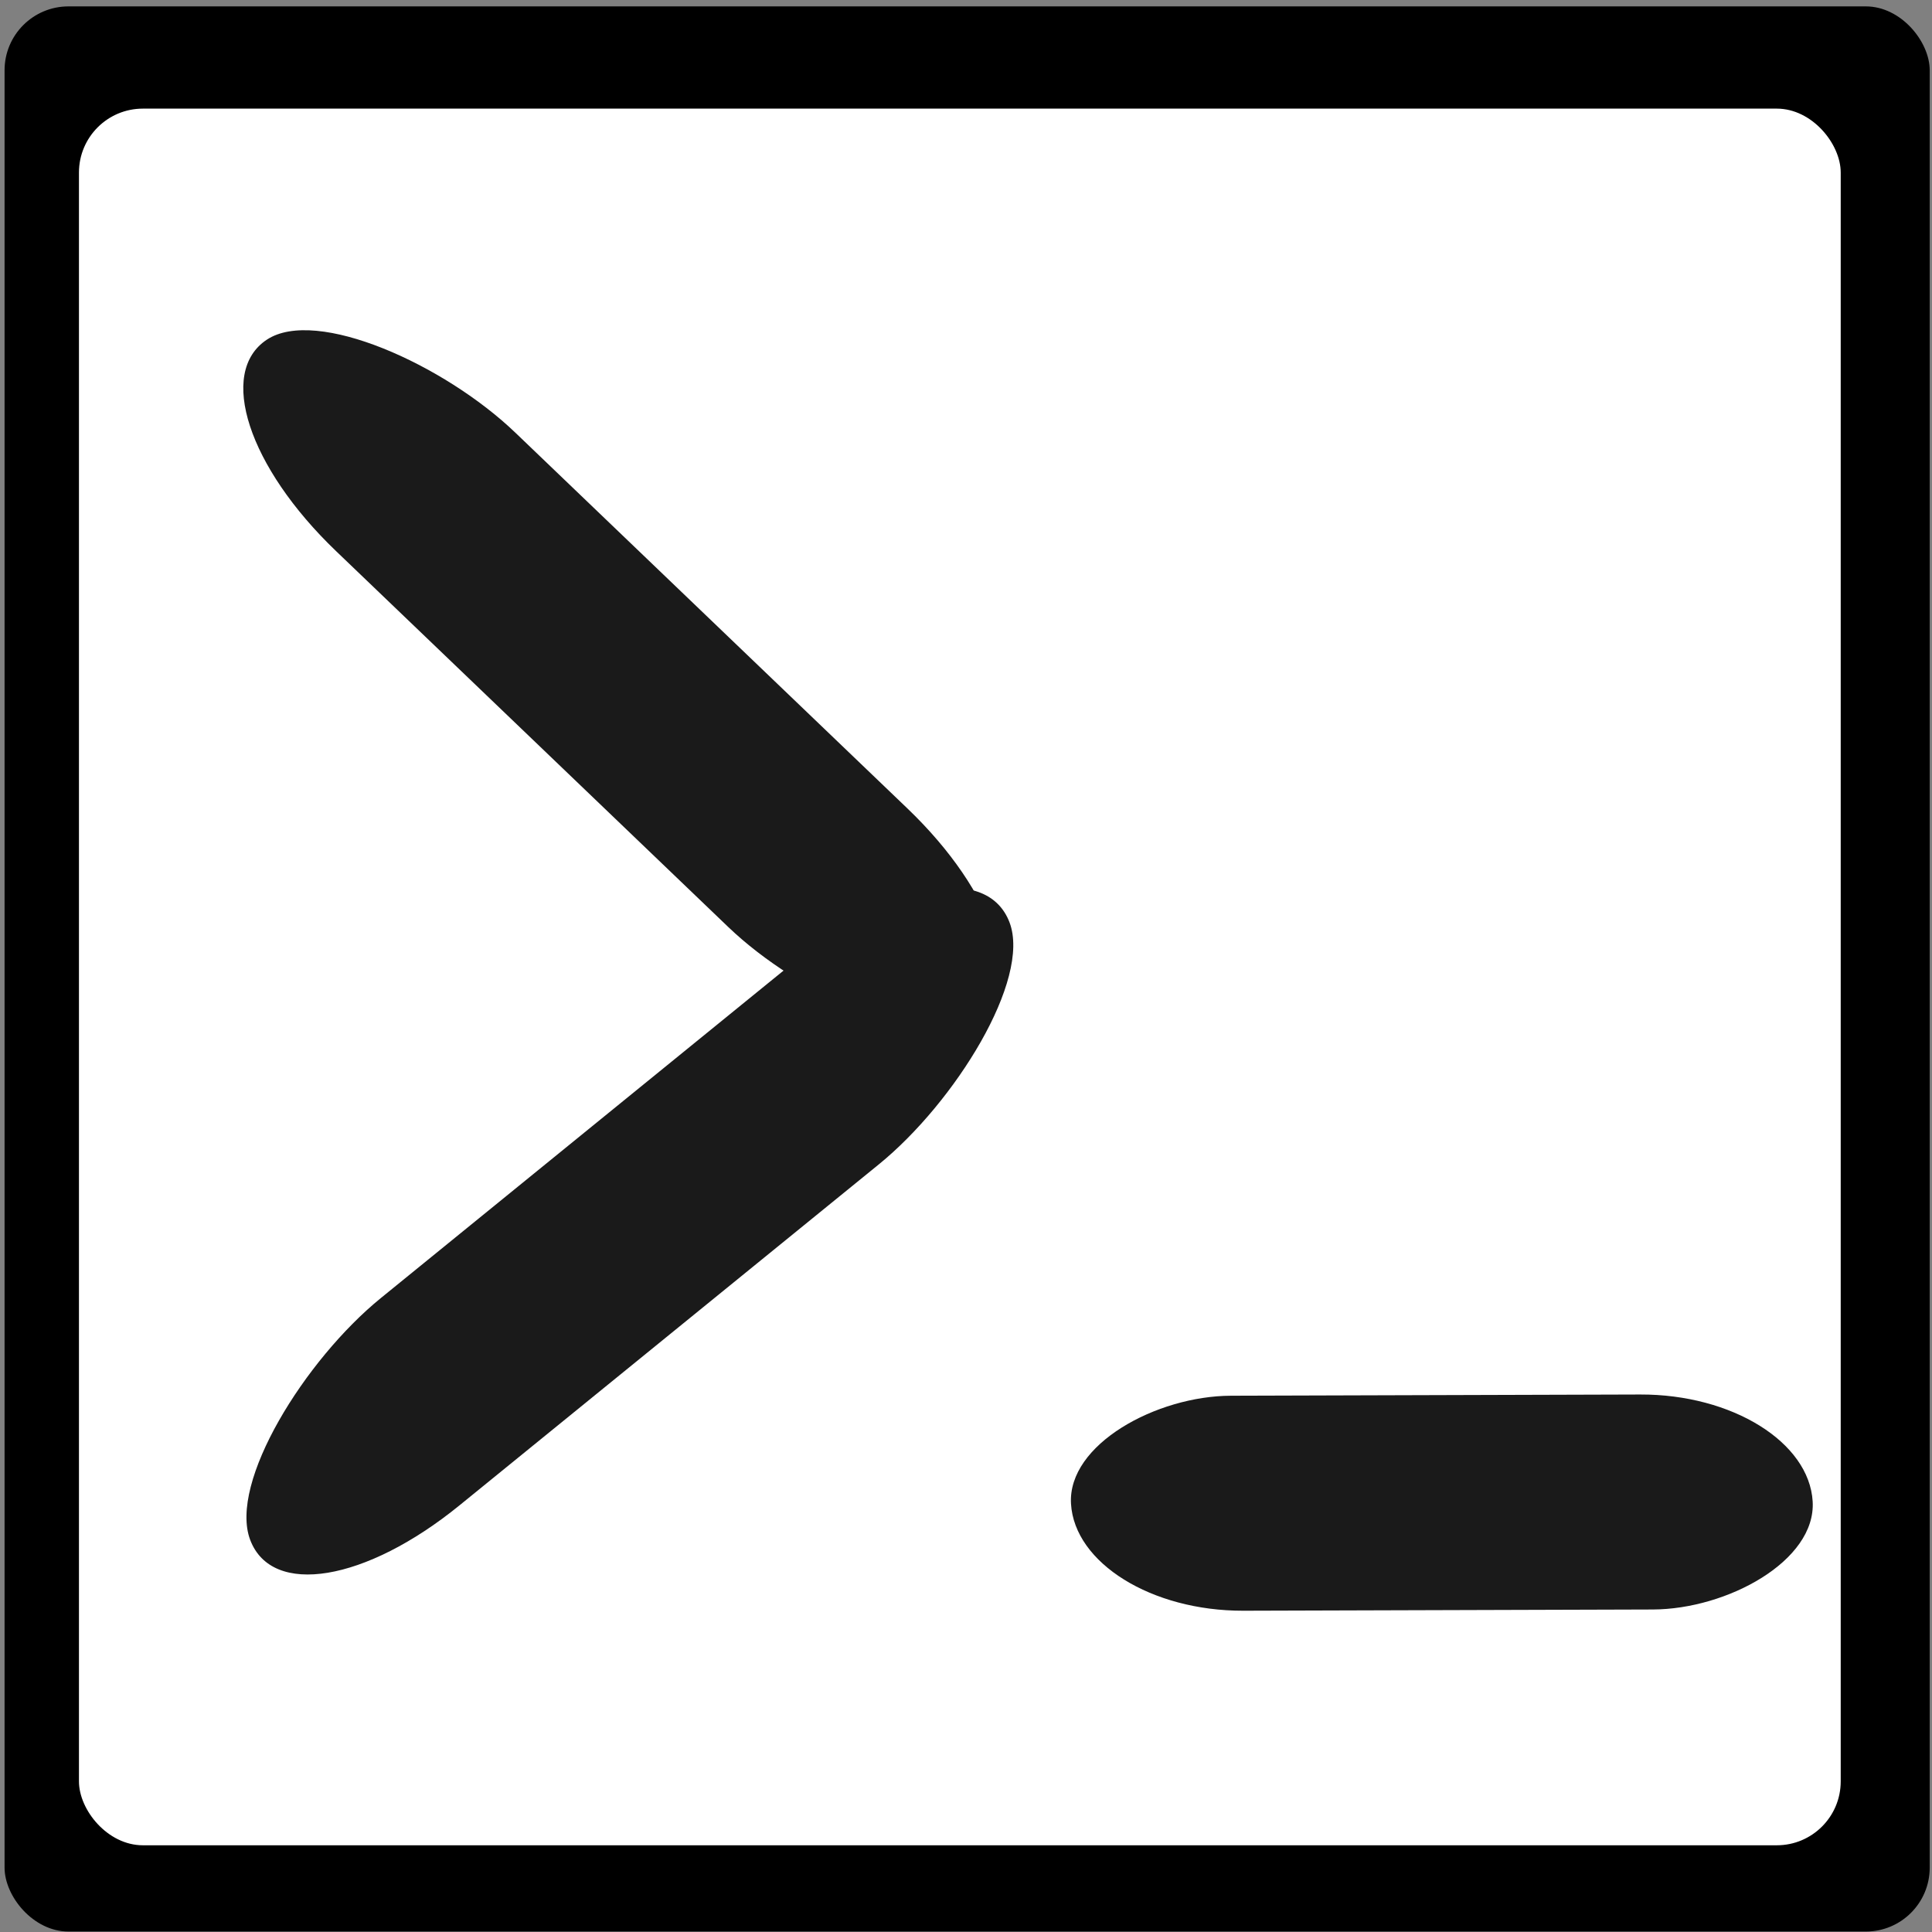 <?xml version="1.0" encoding="UTF-8" standalone="no"?>
<!-- Created with Inkscape (http://www.inkscape.org/) -->

<svg
   width="16"
   height="16"
   viewBox="0 0 4.233 4.233"
   version="1.1"
   id="svg1"
   inkscape:version="1.4 (e7c3feb1, 2024-10-09)"
   sodipodi:docname="favicon_light.svg"
   xmlns:inkscape="http://www.inkscape.org/namespaces/inkscape"
   xmlns:sodipodi="http://sodipodi.sourceforge.net/DTD/sodipodi-0.dtd"
   xmlns="http://www.w3.org/2000/svg"
   xmlns:svg="http://www.w3.org/2000/svg">
  <rect x="0" y="0" width="4.233" height="4.233" fill="#808080" stroke="none"/>
  <sodipodi:namedview
     id="namedview1"
     pagecolor="#ffffff"
     bordercolor="#000000"
     borderopacity="0.25"
     inkscape:showpageshadow="2"
     inkscape:pageopacity="0.0"
     inkscape:pagecheckerboard="0"
     inkscape:deskcolor="#d1d1d1"
     inkscape:document-units="mm"
     inkscape:zoom="11.859035"
     inkscape:cx="7.8421223"
     inkscape:cy="10.709135"
     inkscape:window-width="1344"
     inkscape:window-height="823"
     inkscape:window-x="1758"
     inkscape:window-y="436"
     inkscape:window-maximized="0"
     inkscape:current-layer="layer1" />
  <defs
     id="defs1" />
  <g
     inkscape:label="Layer 1"
     inkscape:groupmode="layer"
     id="layer1"
     transform="translate(-94.424,-127.082)">
    <rect
       style="fill:#000000;stroke-width:0.01"
       id="rect1"
       width="4.218"
       height="4.218"
       x="94.434"
       y="127.096"
       ry="0.14" />
    <rect
       style="fill:#ffffff;stroke-width:0.01"
       id="rect2"
       width="3.86"
       height="3.805"
       x="94.597"
       y="127.32"
       ry="0.14" />
    <rect
       style="fill:#1a1a1a;stroke-width:0.023"
       id="rect4"
       width="0.471"
       height="2.154"
       x="-27.462"
       y="163.041"
       ry="0.482"
       transform="matrix(0.834,-0.551,0.722,0.692,0,0)" />
    <rect
       style="fill:#1a1a1a;stroke-width:0.023"
       id="rect4-9"
       width="0.486"
       height="2.144"
       x="-170.077"
       y="44.911"
       ry="0.48"
       transform="matrix(-0.354,-0.935,0.776,-0.631,0,0)" />
    <rect
       style="fill:#1a1a1a;stroke-width:0.02"
       id="rect4-9-2"
       width="0.472"
       height="1.625"
       x="-131.142"
       y="89.178"
       ry="0.364"
       transform="matrix(-0.058,-0.998,1,-0.003,0,0)" />
  </g>
</svg>
